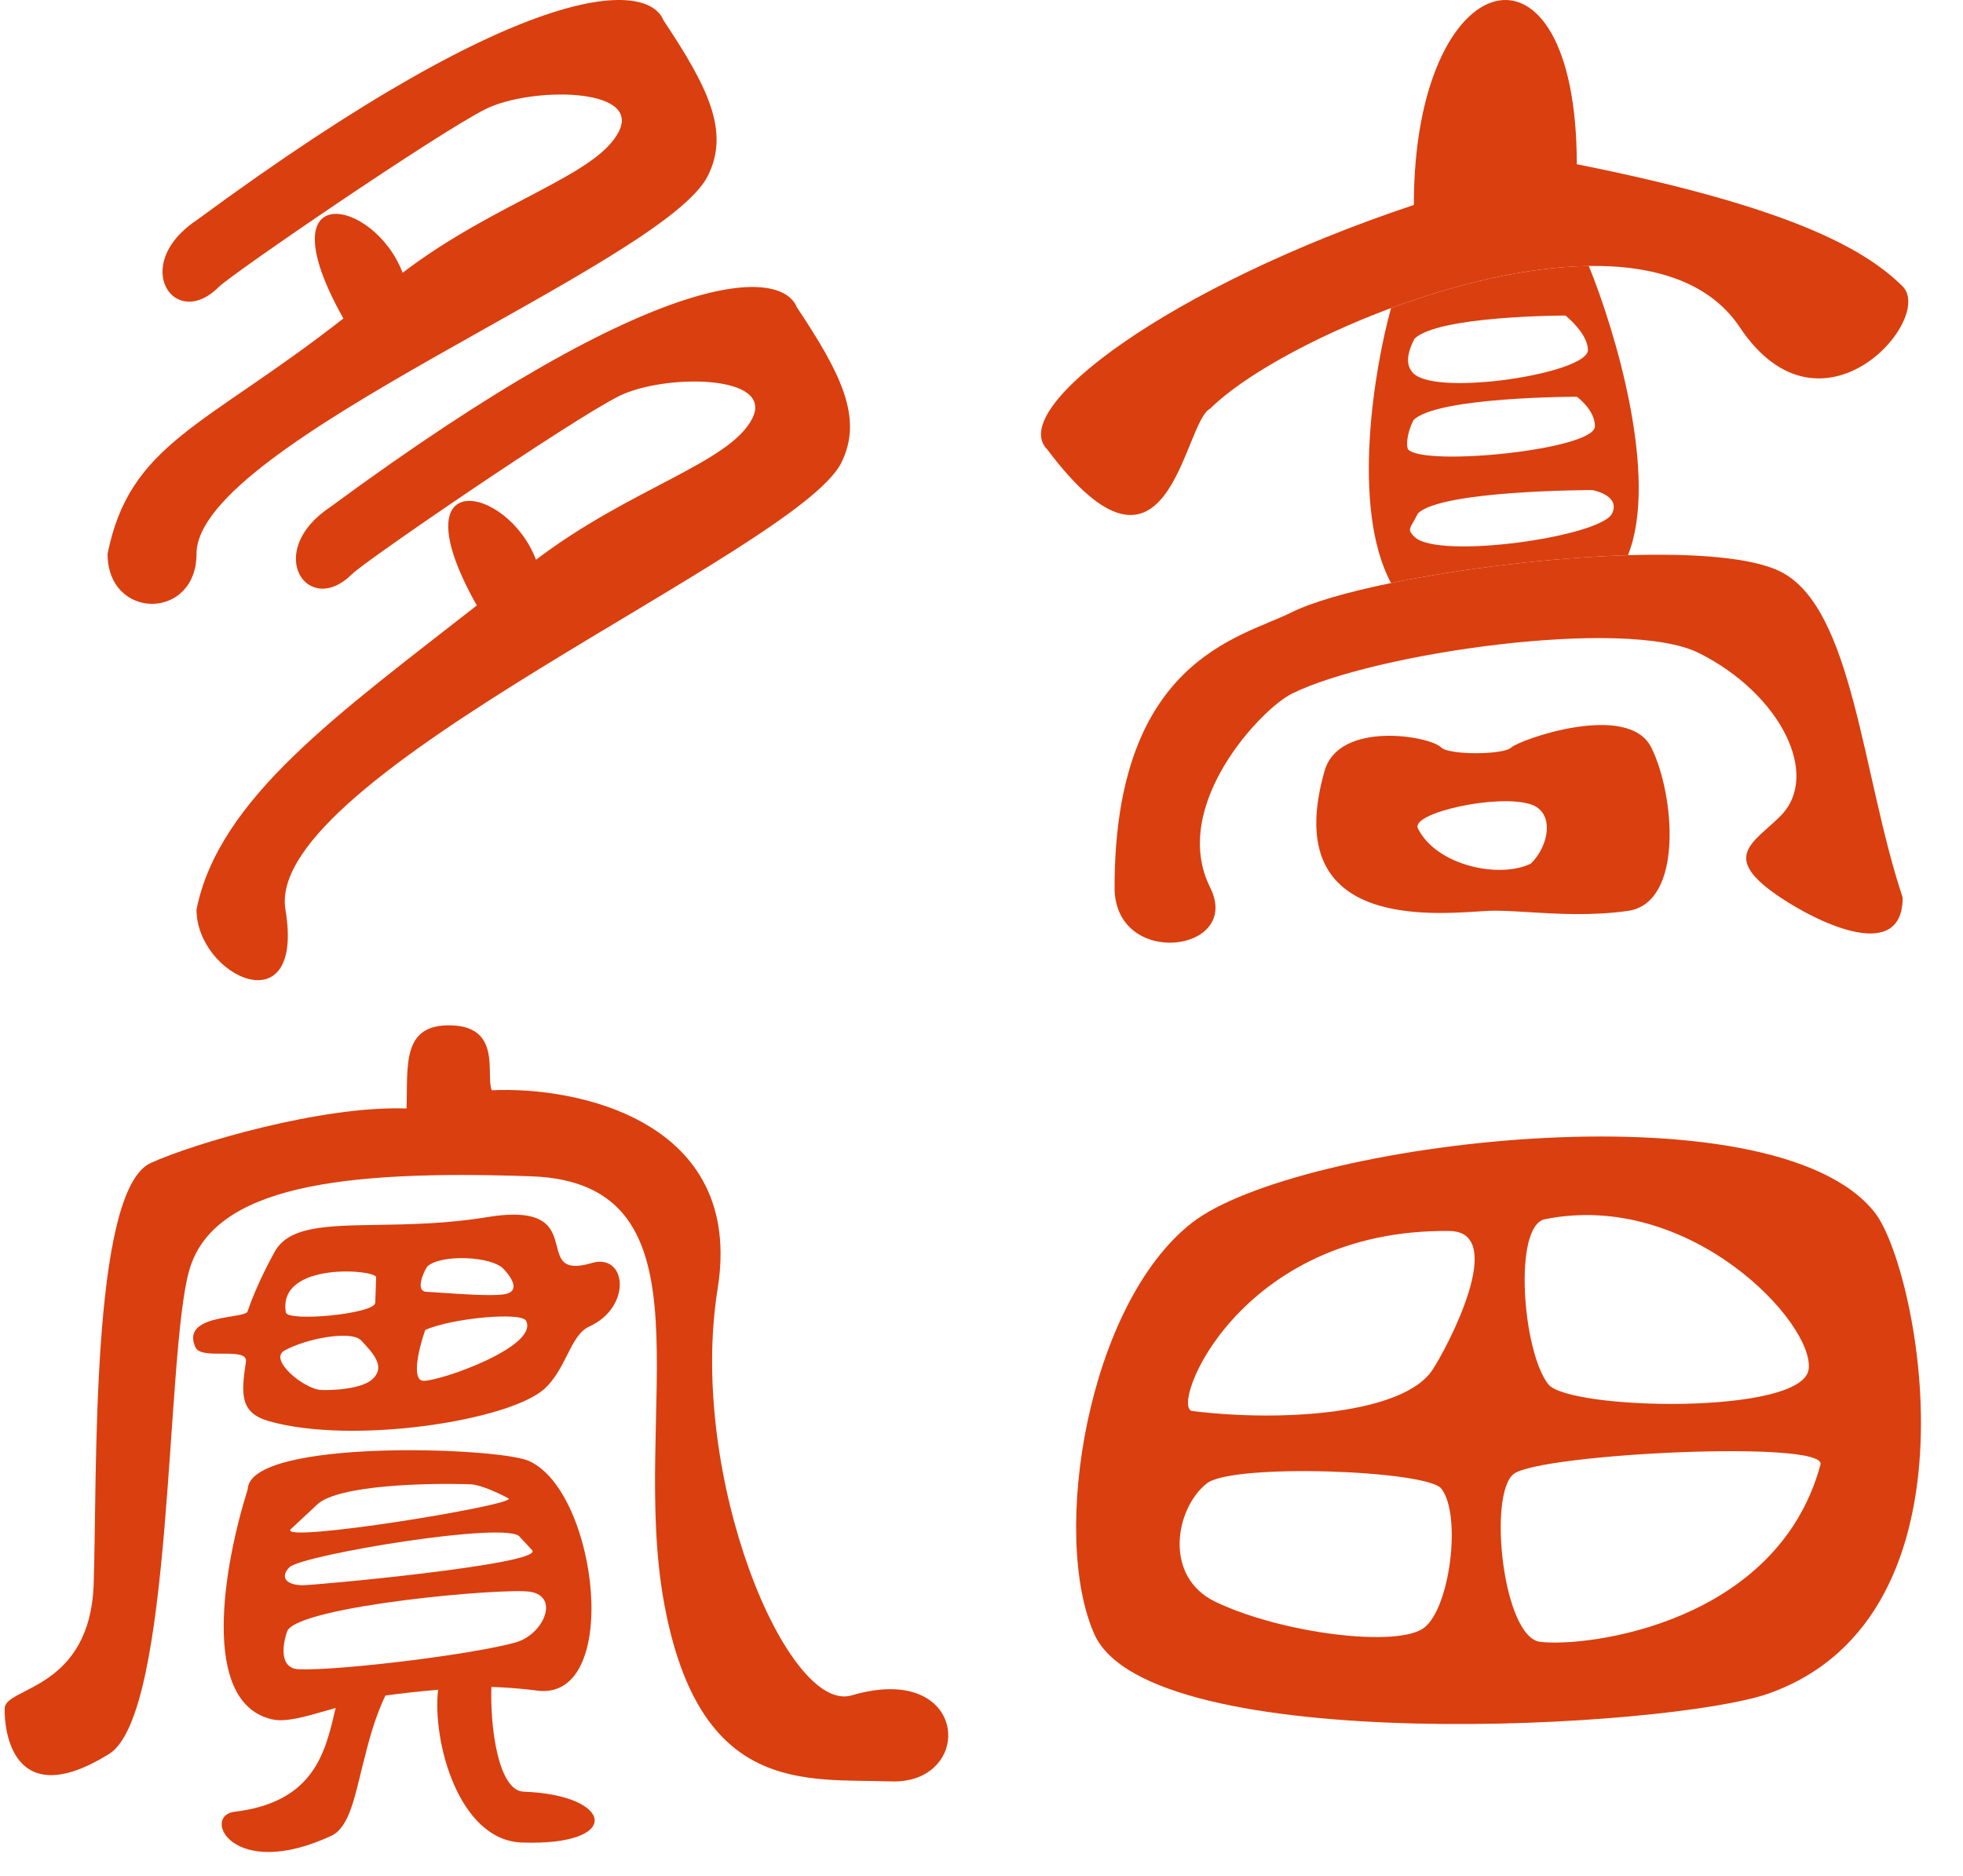 <svg width="157" height="150" viewBox="0 0 157 150" fill="none" xmlns="http://www.w3.org/2000/svg">
<path d="M83.757 35.939C80.499 32.681 93.531 22.907 113.079 16.391C113.079 -3.157 126.111 -6.415 126.111 13.133C142.4 16.391 148.916 19.649 152.174 22.907C154.76 25.493 145.658 35.939 139.142 26.165C136.721 22.532 132.254 21.194 127.07 21.269C122.068 21.342 116.398 22.729 111.254 24.64C104.85 27.019 99.261 30.209 96.789 32.681C94.617 33.767 93.531 48.97 83.757 35.939Z" fill="#DA3F0F"/>
<path d="M103.305 48.97C99.239 51.003 89.143 52.735 89.143 70.98C89.143 77.495 99.395 76.192 96.789 70.98C93.531 64.464 100.844 56.717 103.305 55.486C109.821 52.228 130.056 49.314 135.884 52.228C142.4 55.486 145.658 62.002 142.4 65.26C140.228 67.432 137.513 68.518 142.4 71.776C145.658 73.948 152.174 76.989 152.174 71.776C148.916 62.002 148.228 48.626 142.4 45.712C140.141 44.583 135.532 44.237 130.203 44.402C124.007 44.594 116.837 45.478 111.254 46.627C107.789 47.34 104.935 48.155 103.305 48.97Z" fill="#DA3F0F"/>
<path fill-rule="evenodd" clip-rule="evenodd" d="M118.214 72.893C118.509 72.874 118.775 72.857 119.005 72.846C119.888 72.802 120.989 72.87 122.243 72.947C124.525 73.086 127.312 73.257 130.203 72.846C134.682 72.209 133.936 63.514 132.07 59.781C130.203 56.049 121.468 59.185 120.871 59.781C120.275 60.378 115.887 60.396 115.272 59.781C114.32 58.829 107.087 57.635 105.941 61.648C102.438 73.906 113.725 73.181 118.214 72.893ZM113.406 66.257C112.784 65.013 119.817 63.455 122.452 64.333C124.318 64.955 123.945 67.562 122.452 69.055C119.963 70.299 114.899 69.243 113.406 66.257Z" fill="#DA3F0F"/>
<path fill-rule="evenodd" clip-rule="evenodd" d="M111.254 24.64C109.914 29.47 108.039 40.63 111.254 46.627C116.837 45.478 124.007 44.594 130.203 44.402C132.71 38.141 129.159 26.371 127.07 21.269C122.068 21.342 116.398 22.729 111.254 24.64ZM113.051 29.862C112.419 29.23 112.498 28.346 113.12 27.101C114.987 25.235 125.203 25.235 125.203 25.235C125.203 25.235 127 26.654 127 27.995C127 29.862 114.917 31.728 113.051 29.862ZM112.636 35.959C112.488 35.814 112.429 34.839 113.051 33.594C114.917 31.728 126.111 31.728 126.111 31.728C126.111 31.728 127.562 32.752 127.562 34.093C127.562 35.959 114.032 37.327 112.636 35.959ZM113.12 42.926C112.489 42.294 112.784 42.304 113.406 41.06C115.272 39.193 127.356 39.193 127.356 39.193C127.356 39.193 129.631 39.595 128.936 41.06C128.051 42.926 114.987 44.792 113.12 42.926Z" fill="#DA3F0F"/>
<path d="M53.059 1.615C51.873 -1.349 42.745 -2.297 15.717 17.618C10.383 21.174 13.939 26.509 17.495 22.952C18.569 21.879 35.01 10.639 38.833 8.727C42.39 6.949 51.28 6.949 49.502 10.505C47.724 14.062 39.711 16.096 32.199 21.813C29.942 15.84 21.052 14.062 27.464 25.468C16.44 34.105 10.383 35.4 8.604 44.29C8.604 49.625 15.717 49.625 15.717 44.29C15.717 35.4 53.059 21.174 56.615 14.062C58.393 10.505 56.615 6.949 53.059 1.615Z" fill="#DA3F0F"/>
<path d="M63.728 24.567C62.542 21.603 53.414 20.655 26.386 40.571C21.052 44.127 24.608 49.461 28.164 45.905C29.238 44.832 45.679 33.591 49.502 31.68C53.059 29.901 61.949 29.901 60.171 33.458C58.393 37.014 50.38 39.048 42.868 44.766C40.611 38.792 31.721 37.014 38.133 48.42C27.109 57.057 17.495 63.85 15.717 72.741C15.717 78.076 24.404 82.186 22.83 72.741C21.052 62.072 63.727 44.127 67.284 37.014C69.062 33.458 67.284 29.901 63.728 24.567Z" fill="#DA3F0F"/>
<path fill-rule="evenodd" clip-rule="evenodd" d="M87.525 130.686C83.989 122.73 87.004 104.296 95.324 97.796C103.643 91.296 141.829 86.583 149.954 96.983C153.401 101.395 159.059 129.179 141.473 135.429C133.608 138.224 91.945 140.63 87.525 130.686ZM115.928 98.446C120.659 98.501 115.731 107.801 114.563 109.561C112.256 113.038 102.766 113.753 95.356 112.844C93.504 112.616 99.029 98.251 115.928 98.446ZM123.826 110.698C121.77 108.067 121.001 98.022 123.565 97.504C135.135 95.163 145.112 105.79 144.657 109.495C144.202 113.2 125.45 112.778 123.826 110.698ZM121.063 117.88C118.983 119.505 120.212 130.938 123.176 131.302C126.881 131.757 142.155 129.872 145.6 117.132C146.145 115.118 123.143 116.255 121.063 117.88ZM97.242 128.118C92.978 126.09 94.027 120.581 96.527 118.628C98.606 117.003 114.129 117.58 115.278 119.05C116.903 121.13 115.994 128.54 113.914 130.165C111.834 131.79 102.572 130.653 97.242 128.118Z" fill="#DA3F0F"/>
<path d="M36.132 82.003C32.075 81.861 32.633 85.266 32.515 88.647C25.753 88.41 15.493 91.437 12.053 93.009C7.188 95.233 7.787 118.247 7.491 126.699C7.196 135.151 0.435 134.915 0.376 136.605C0.317 138.296 0.959 145.066 8.71 140.281C13.899 137.077 13.212 108.282 15.139 101.579C17.065 94.877 27.266 93.541 42.48 94.072C57.693 94.603 50.282 112.961 53.132 128.293C55.981 143.624 64.493 142.229 71.254 142.465C78.016 142.701 77.569 132.795 68.109 135.586C62.979 137.099 54.984 118.085 57.398 103.055C59.561 89.591 46.116 86.865 39.335 87.192C38.811 86.046 40.188 82.145 36.132 82.003Z" fill="#DA3F0F"/>
<path fill-rule="evenodd" clip-rule="evenodd" d="M43.58 111.035C40.814 113.614 28.189 115.575 21.487 113.648C19.181 112.985 19.282 111.481 19.667 108.915C19.767 108.253 18.795 108.256 17.775 108.258C16.842 108.26 15.867 108.263 15.636 107.756C14.782 105.889 16.998 105.524 18.518 105.274C19.238 105.155 19.802 105.062 19.809 104.848C20.514 102.779 21.659 100.675 21.948 100.146L21.959 100.125C23.077 98.072 26.064 98.024 30.192 97.957C32.743 97.916 35.73 97.868 38.981 97.335C43.739 96.555 44.178 98.268 44.537 99.667C44.82 100.77 45.053 101.678 47.315 101.01C50.121 100.183 50.578 104.509 47.138 106.082C46.322 106.455 45.863 107.367 45.35 108.384C44.897 109.285 44.401 110.269 43.58 111.035ZM30.084 102.152C30.106 101.527 22.188 100.859 22.86 104.954C22.988 105.734 29.982 105.08 30.013 104.186L30.084 102.152ZM28.89 107.201C28.104 106.359 24.483 107.047 22.753 108.005C21.441 108.731 24.341 111.114 25.697 111.162C26.714 111.197 28.958 111.072 29.8 110.287C30.852 109.306 29.871 108.253 28.89 107.201ZM34.009 106.362C33.538 107.703 32.851 110.393 33.867 110.429C35.137 110.473 43.125 107.698 42.076 105.625C41.713 104.907 36.184 105.396 34.009 106.362ZM40.287 101.491C39.306 100.438 35.239 100.296 34.187 101.278C34.023 101.43 33.099 103.276 34.115 103.311C34.384 103.321 34.833 103.352 35.377 103.39C36.894 103.495 39.143 103.651 40.216 103.524C41.674 103.352 40.975 102.228 40.287 101.491Z" fill="#DA3F0F"/>
<path fill-rule="evenodd" clip-rule="evenodd" d="M19.814 119.1C17.907 125.142 15.957 136.127 21.724 137.492C22.819 137.751 24.28 137.33 26.274 136.756L26.845 136.592C26.048 139.978 25.227 144.123 18.761 144.891C16.096 145.208 18.566 150.487 26.488 146.82C27.93 146.153 28.368 143.723 29 141.199C29.461 139.359 29.962 137.358 30.83 135.596C31.553 135.496 33.407 135.263 35.04 135.135C34.559 139.19 36.656 147.175 41.74 147.353C49.874 147.637 49.072 143.537 41.882 143.286C39.848 143.215 39.19 138.102 39.301 134.906C40.386 134.943 41.531 135.028 42.737 135.171C49.819 136.437 47.873 119.299 42.29 116.831C39.79 115.726 19.956 115.033 19.814 119.1ZM25.378 120.313C27.061 118.743 34.261 118.587 37.65 118.705C38.464 118.734 39.999 119.466 40.665 119.829C41.563 120.318 21.942 123.517 23.273 122.275L25.378 120.313ZM23.166 125.326C22.565 125.886 22.529 126.721 24.156 126.778C24.918 126.805 43.606 125.092 42.556 123.967L41.575 122.914C40.723 121.587 24.219 124.344 23.166 125.326ZM23.899 133.495C22.272 133.439 22.614 131.415 22.989 130.41C24.077 128.412 40.416 126.946 42.44 127.304C44.771 127.717 43.463 130.693 41.281 131.336C38.195 132.246 27.369 133.617 23.899 133.495Z" fill="#DA3F0F"/>
</svg>
